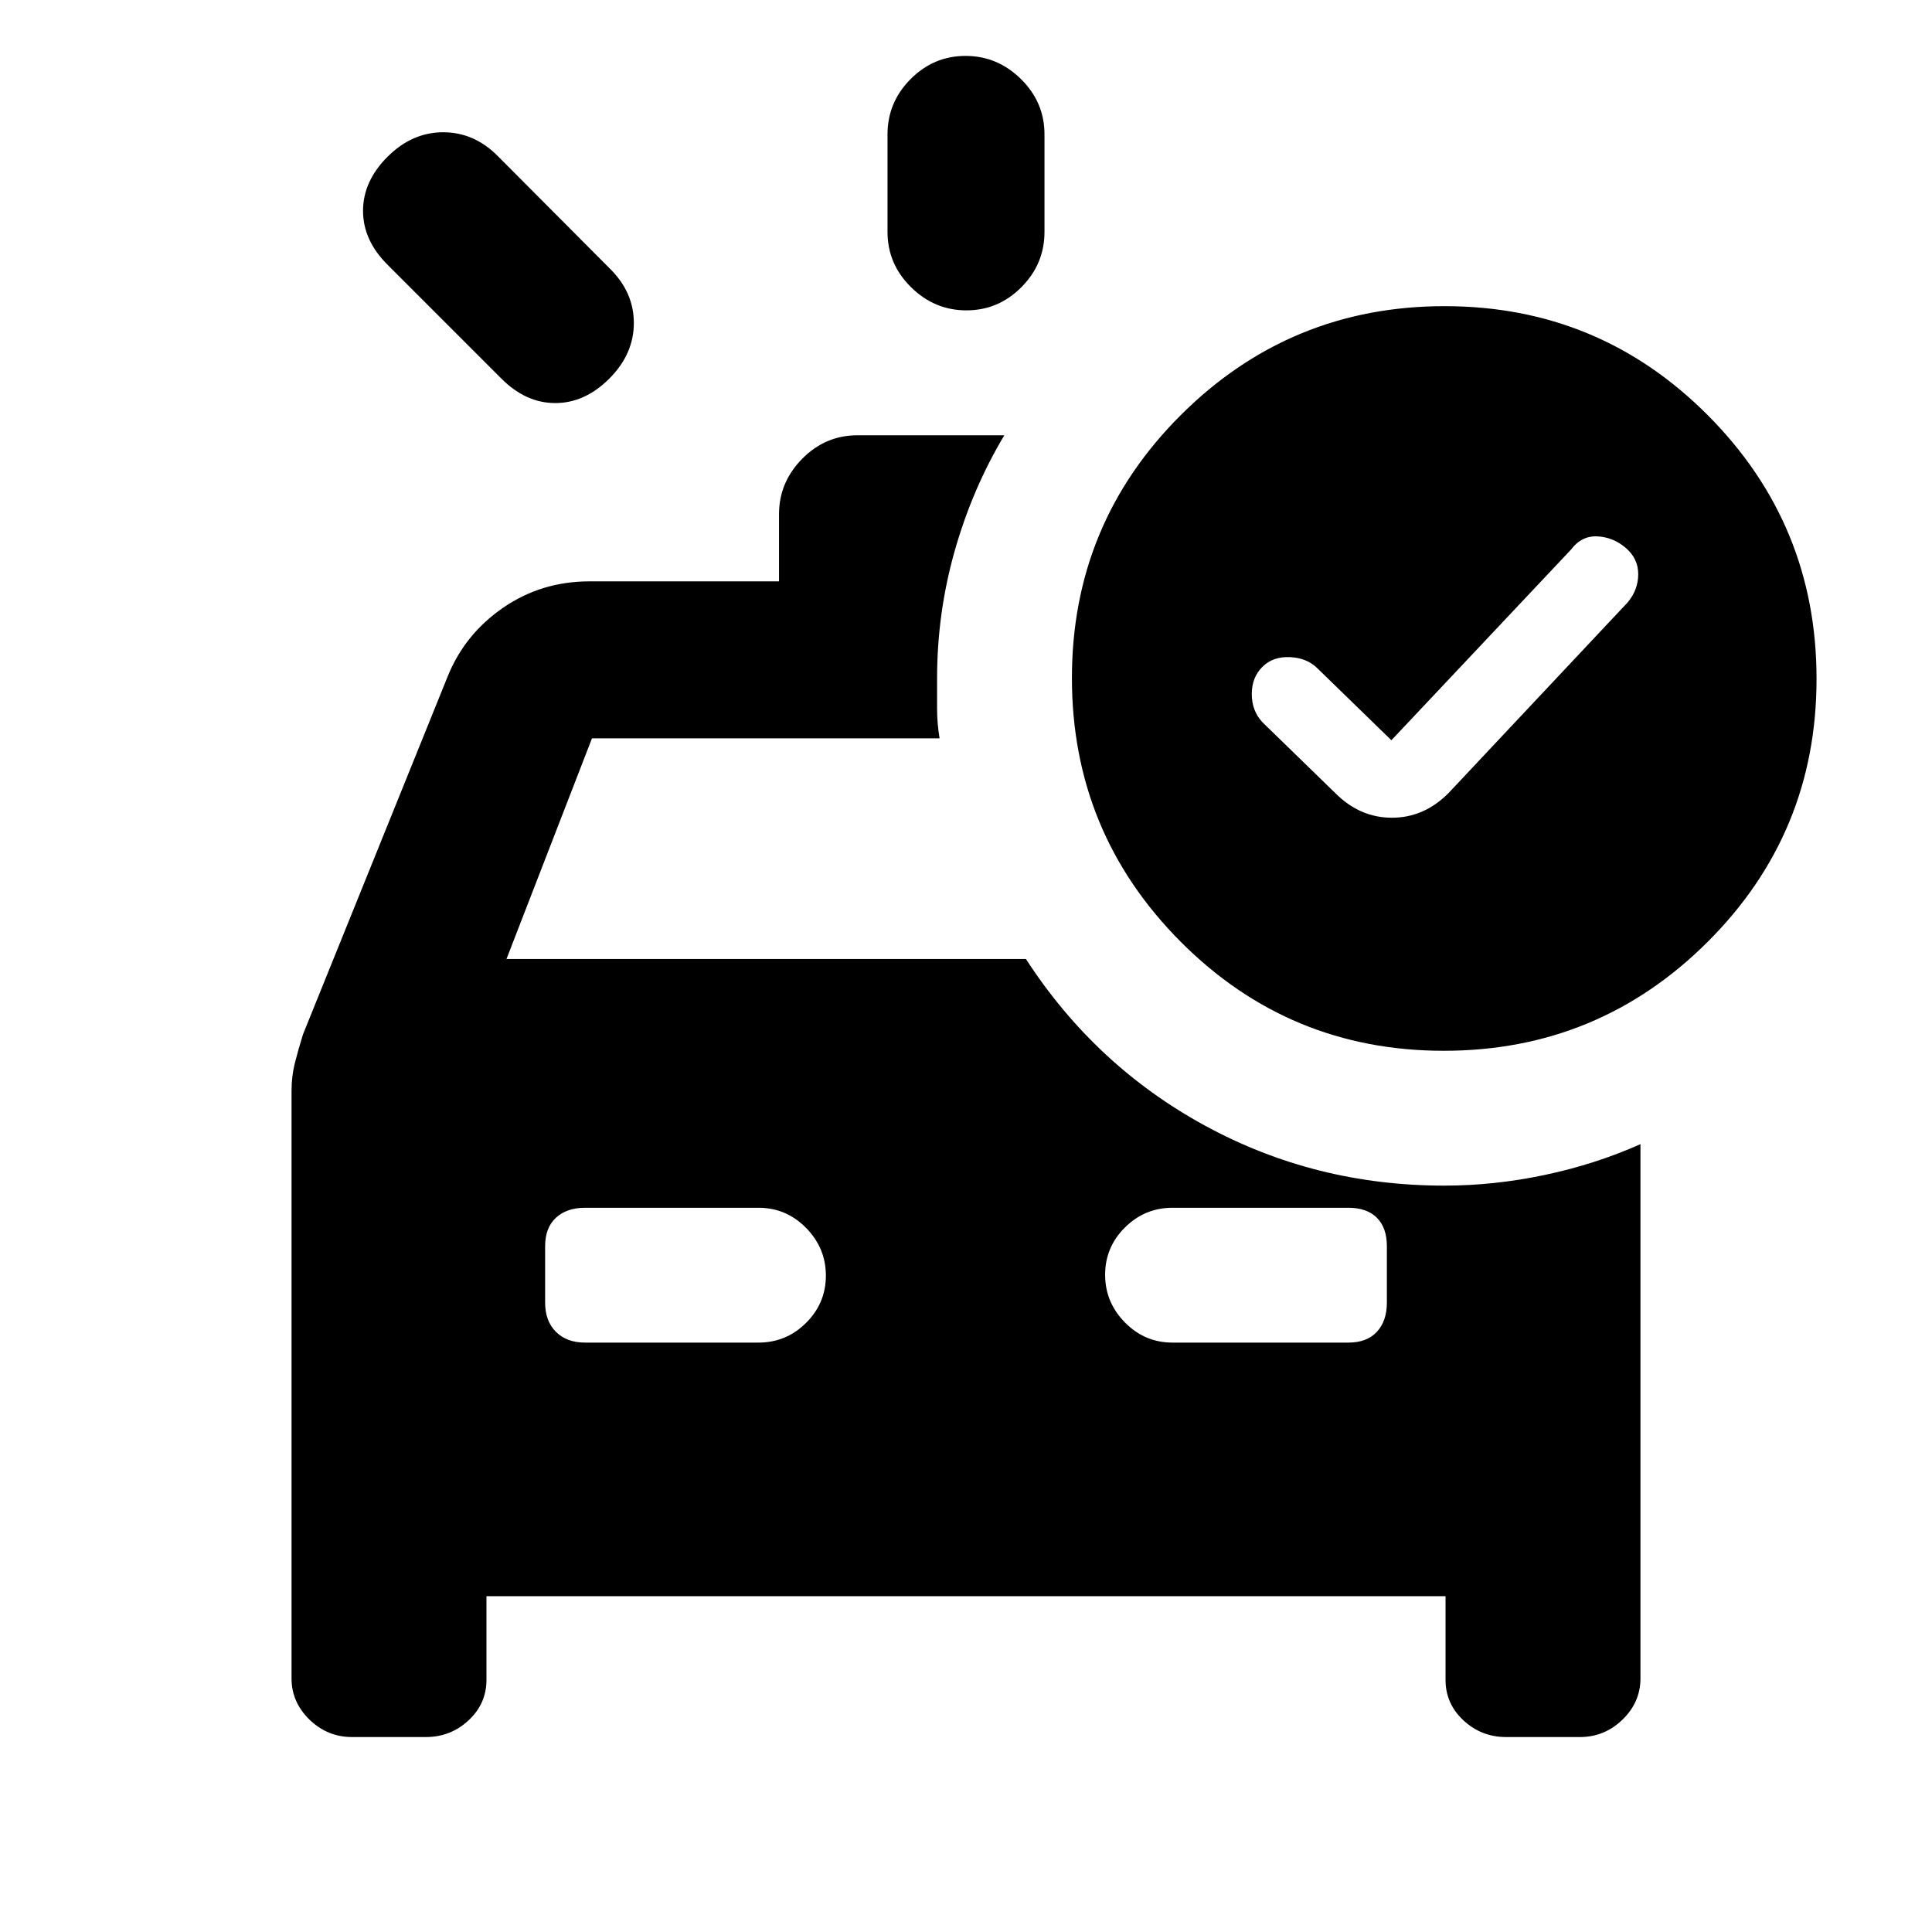 <svg xmlns="http://www.w3.org/2000/svg" height="20" viewBox="0 96 960 960" width="20"><path d="M441 211.217v-48.435q0-15.952 11.463-27.476 11.464-11.524 27.326-11.524 15.863 0 27.537 11.524T519 162.782v48.435q0 15.952-11.463 27.476-11.464 11.524-27.326 11.524-15.863 0-27.537-11.524T441 211.217Zm-191.87 72.891-56.565-56.565q-12.174-12.094-12.174-26.786 0-14.692 12.174-26.866t27.704-12.174q15.529 0 27.427 12.174l55.086 55.326q12.174 11.832 12.174 27.275 0 15.442-12.174 27.616-12.173 12.174-26.866 12.174-14.692 0-26.786-12.174ZM376.87 763.13q13.8 0 23.65-9.789 9.85-9.79 9.85-23.5 0-13.711-9.85-23.711-9.85-10-23.65-10h-86.131q-9.148 0-14.508 4.968-5.361 4.967-5.361 14.163v28q0 9.148 5.361 14.508 5.36 5.361 14.508 5.361h86.131Zm205.76 0H670q9.196 0 14.163-5.361 4.967-5.36 4.967-14.508v-28q0-9.196-4.967-14.163-4.967-4.968-14.163-4.968h-87.37q-13.8 0-23.65 9.79-9.85 9.789-9.85 23.5 0 13.71 9.85 23.71t23.65 10Zm108.74-299.304-36.696-35.696q-5.239-5.239-13.717-5.608-8.479-.37-13.718 4.869Q622 432.63 622 440.883t5.239 13.943l36.326 35.326q12.17 12.174 28.064 12.174 15.893 0 28.067-12.174l89.087-94.826q5.239-6.261 5.239-14.037 0-7.777-6.239-13.087-6.239-5.311-14.098-5.68-7.859-.37-13.098 6.608l-89.217 94.696Zm26.487-215.696q76.773 0 130.773 54.227 54 54.226 54 131 0 76.773-54.226 130.773t-131 54q-76.774 0-130.774-54.226t-54-131q0-76.774 54.227-130.774 54.226-54 131-54ZM175 959.131q-12.309 0-21.22-8.661T144.869 930V638.06q0-7.277 1.62-13.745 1.62-6.467 4.098-14.424l71.761-177.521q8.456-21.131 27.532-34.316 19.076-13.185 43.12-13.185h94.087v-33.376q0-15.863 11.524-27.537t27.476-11.674h72.957q-15.848 26.457-24.631 57.348-8.783 30.892-8.783 63.5V448q0 7.435 1.24 14.87H294.152l-42.478 109.651h258.107q34.393 53.088 89.056 82.848Q653.5 685.13 717.63 685.13q24.935 0 50.109-5.337 25.174-5.337 47.392-15.271V930q0 11.809-8.911 20.47T785 959.131h-36.587q-12.309 0-21.22-8.282-8.91-8.281-8.91-20.132v-41.586H241.717v41.586q0 11.851-8.911 20.132-8.91 8.282-21.219 8.282H175Z"/></svg>